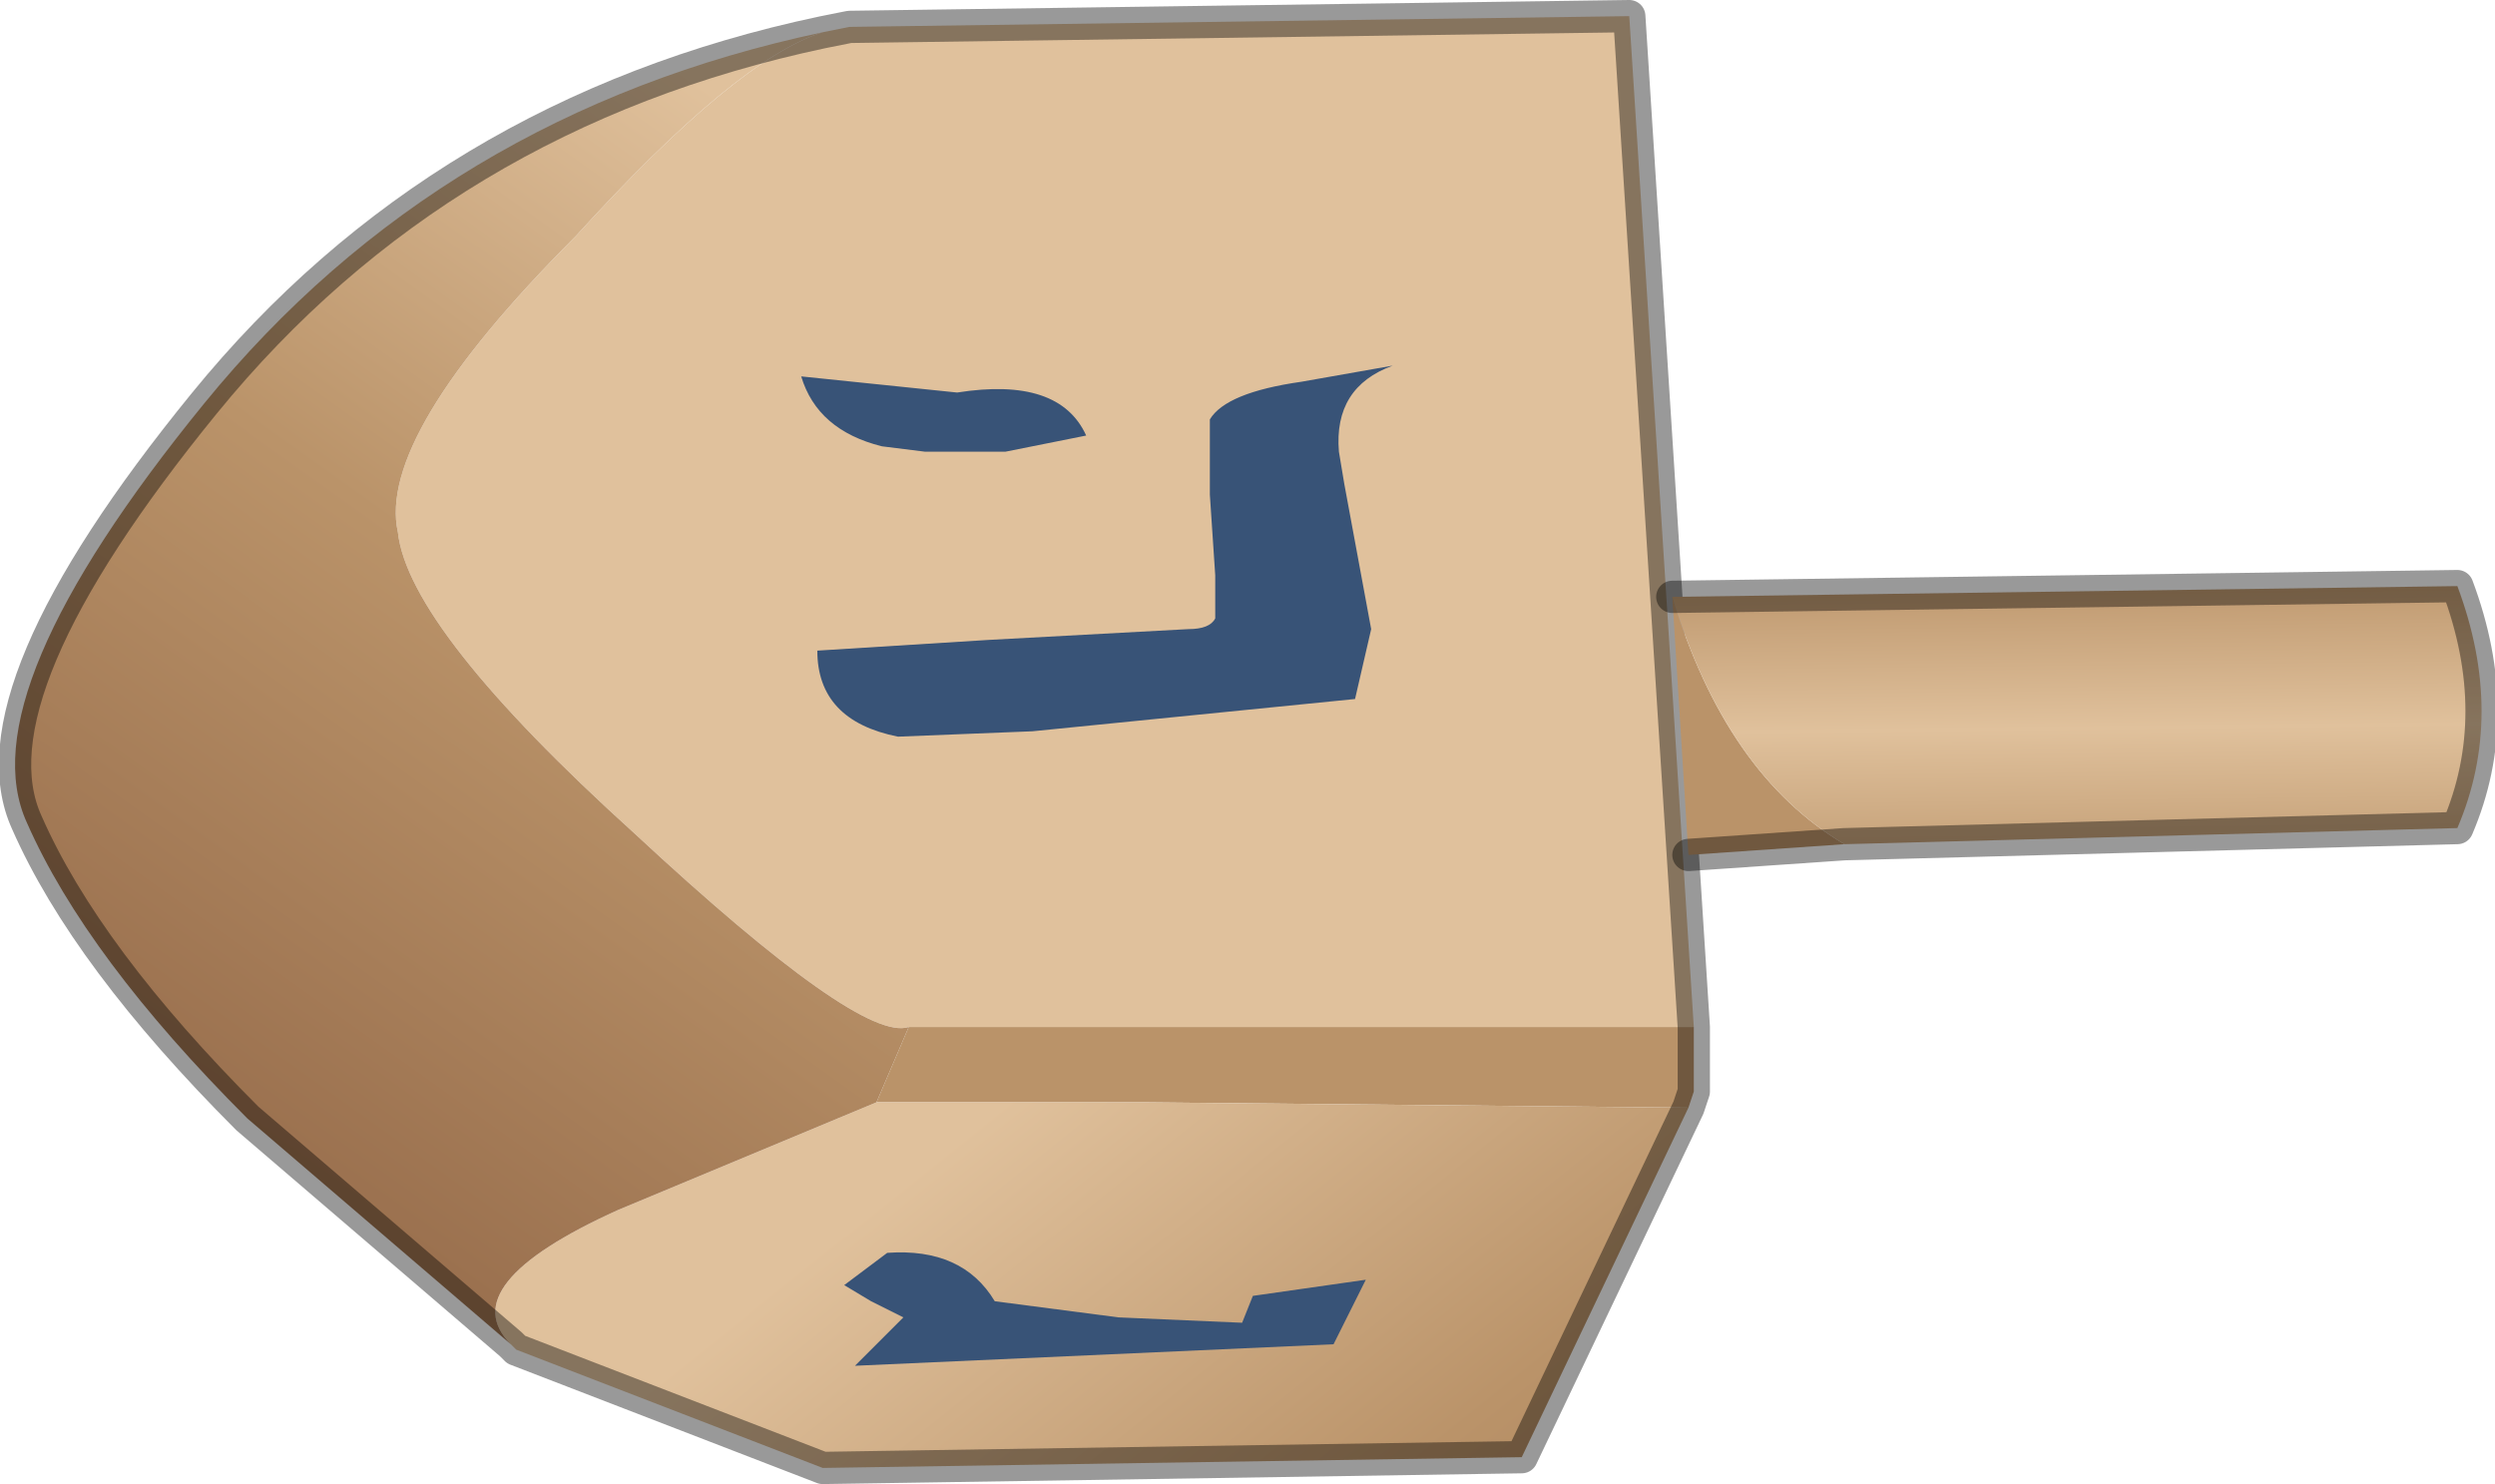 <?xml version="1.0" encoding="UTF-8" standalone="no"?>
<svg xmlns:xlink="http://www.w3.org/1999/xlink" height="13.8px" width="23.2px" xmlns="http://www.w3.org/2000/svg">
  <g transform="matrix(1.0, 0.0, 0.0, 1.0, 11.15, 13.5)">
    <use data-characterId="168" height="13.8" transform="matrix(1.0, 0.0, 0.0, 1.0, -11.15, -13.5)" width="23.2" xlink:href="#decoration188-shape0"/>
  </g>
  <defs>
    <g id="decoration188-shape0" transform="matrix(1.0, 0.0, 0.0, 1.0, 11.15, 13.5)">
      <path d="M-2.7 -3.95 L4.6 -3.95 4.6 -3.35 4.55 -3.2 -0.5 -3.25 -3.0 -3.25 -2.7 -3.95" fill="#ba9369" fill-rule="evenodd" stroke="none"/>
      <path d="M-3.5 -13.2 L-3.25 -13.25 4.0 -13.35 4.6 -3.95 -2.7 -3.95 Q-3.15 -3.8 -5.25 -5.75 -7.35 -7.65 -7.45 -8.55 -7.65 -9.45 -5.8 -11.3 -4.3 -12.95 -3.5 -13.2" fill="#e0c19c" fill-rule="evenodd" stroke="none"/>
      <path d="M4.55 -3.2 L3.0 0.05 -3.5 0.15 -6.35 -0.95 -6.4 -1.0 Q-6.95 -1.55 -5.4 -2.25 L-3.0 -3.25 -0.5 -3.25 4.55 -3.2" fill="url(#decoration188-gradient0)" fill-rule="evenodd" stroke="none"/>
      <path d="M-3.5 -13.2 Q-4.3 -12.95 -5.8 -11.3 -7.65 -9.45 -7.45 -8.55 -7.35 -7.65 -5.25 -5.75 -3.15 -3.8 -2.7 -3.95 L-3.0 -3.25 -5.4 -2.25 Q-6.95 -1.55 -6.4 -1.0 L-8.85 -3.1 Q-10.35 -4.6 -10.9 -5.85 -11.45 -7.05 -9.25 -9.75 -7.05 -12.45 -3.5 -13.2" fill="url(#decoration188-gradient1)" fill-rule="evenodd" stroke="none"/>
      <path d="M4.6 -3.95 L4.0 -13.35 -3.25 -13.25 -3.5 -13.2 Q-7.05 -12.45 -9.25 -9.75 -11.45 -7.05 -10.9 -5.85 -10.35 -4.6 -8.85 -3.1 L-6.4 -1.0 -6.35 -0.95 -3.5 0.15 3.0 0.05 4.55 -3.2 4.6 -3.35 4.6 -3.95 Z" fill="none" stroke="#000000" stroke-linecap="round" stroke-linejoin="round" stroke-opacity="0.4" stroke-width="0.3"/>
      <path d="M0.95 -9.95 L1.8 -10.1 Q1.25 -9.9 1.3 -9.3 L1.35 -9.0 1.6 -7.65 1.45 -7.0 -1.55 -6.7 -2.8 -6.65 Q-3.55 -6.8 -3.55 -7.45 L-1.95 -7.55 -0.1 -7.65 Q0.1 -7.65 0.15 -7.75 L0.15 -8.15 0.1 -8.9 0.1 -9.6 Q0.25 -9.85 0.95 -9.95 M-1.05 -9.45 L-1.8 -9.3 -2.55 -9.3 -2.95 -9.35 Q-3.55 -9.5 -3.7 -10.0 L-2.25 -9.85 Q-1.3 -10.0 -1.05 -9.45" fill="#385377" fill-rule="evenodd" stroke="none"/>
      <path d="M1.55 -1.6 L1.25 -1.0 -3.2 -0.8 -2.75 -1.25 -3.05 -1.4 -3.3 -1.55 -2.9 -1.85 Q-2.2 -1.9 -1.9 -1.4 L-0.75 -1.25 0.4 -1.2 0.5 -1.45 1.55 -1.6" fill="#385377" fill-rule="evenodd" stroke="none"/>
      <path d="M6.0 -5.65 L4.55 -5.55 4.4 -7.95 Q4.9 -6.3 6.0 -5.65" fill="#ba9369" fill-rule="evenodd" stroke="none"/>
      <path d="M4.4 -7.95 L11.7 -8.05 Q12.15 -6.85 11.7 -5.8 L6.0 -5.65 Q4.9 -6.3 4.4 -7.95" fill="url(#decoration188-gradient2)" fill-rule="evenodd" stroke="none"/>
      <path d="M4.4 -7.95 L11.7 -8.05 Q12.15 -6.85 11.7 -5.8 L6.0 -5.65 4.55 -5.55" fill="none" stroke="#000000" stroke-linecap="round" stroke-linejoin="round" stroke-opacity="0.4" stroke-width="0.3"/>
    </g>
    <linearGradient gradientTransform="matrix(-0.004, -0.005, 0.005, -0.004, 2.7, -0.3)" gradientUnits="userSpaceOnUse" id="decoration188-gradient0" spreadMethod="pad" x1="-819.2" x2="819.2">
      <stop offset="0.0" stop-color="#9b714f"/>
      <stop offset="0.51" stop-color="#ba9369"/>
      <stop offset="0.988" stop-color="#e0c19c"/>
    </linearGradient>
    <linearGradient gradientTransform="matrix(0.004, -0.005, 0.007, 0.005, -0.65, -3.6)" gradientUnits="userSpaceOnUse" id="decoration188-gradient1" spreadMethod="pad" x1="-819.2" x2="819.2">
      <stop offset="0.0" stop-color="#9b714f"/>
      <stop offset="0.51" stop-color="#ba9369"/>
      <stop offset="0.988" stop-color="#e0c19c"/>
    </linearGradient>
    <linearGradient gradientTransform="matrix(0.0, 0.004, -0.009, 1.0E-4, -7.35, -6.65)" gradientUnits="userSpaceOnUse" id="decoration188-gradient2" spreadMethod="pad" x1="-819.2" x2="819.2">
      <stop offset="0.0" stop-color="#9b714f"/>
      <stop offset="0.282" stop-color="#ba9369"/>
      <stop offset="0.514" stop-color="#e0c19c"/>
      <stop offset="0.718" stop-color="#c19c73"/>
      <stop offset="0.961" stop-color="#a17854"/>
    </linearGradient>
  </defs>
</svg>
